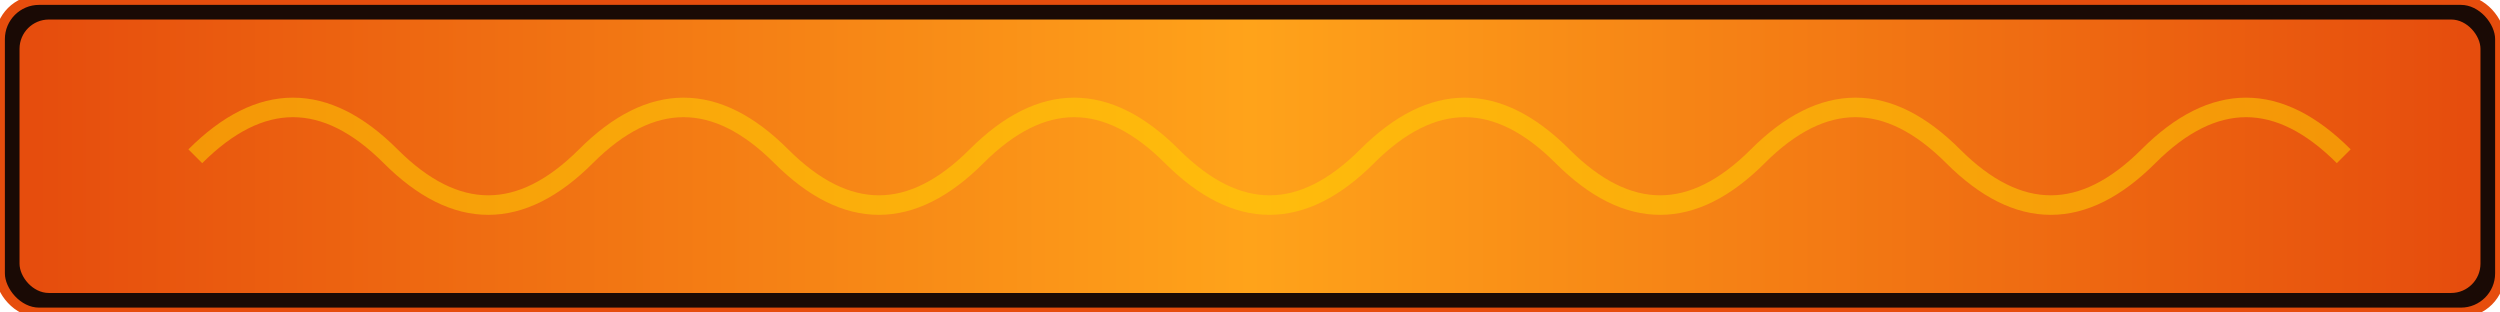 <?xml version="1.0" encoding="UTF-8"?>
<svg width="256" height="32" viewBox="0 0 256 32" xmlns="http://www.w3.org/2000/svg">
  <!-- Phoenix Flame Theme Progress Bar -->
  <defs>
    <linearGradient id="flameGradient" x1="0%" y1="50%" x2="100%" y2="50%">
      <stop offset="0%" style="stop-color:#E64D0D;stop-opacity:1" />
      <stop offset="50%" style="stop-color:#FFA31A;stop-opacity:1" />
      <stop offset="100%" style="stop-color:#E64D0D;stop-opacity:1" />
    </linearGradient>
    <filter id="flameGlow" x="-10%" y="-30%" width="120%" height="160%">
      <feGaussianBlur stdDeviation="2" result="blur" />
      <feComposite in="SourceGraphic" in2="blur" operator="over" />
    </filter>
  </defs>
  
  <!-- Base Bar -->
  <rect x="0" y="0" width="256" height="32" rx="4" fill="#1A0A05" />
  
  <!-- Progress Fill -->
  <rect x="2" y="2" width="252" height="28" rx="3" fill="url(#flameGradient)" filter="url(#flameGlow)" />
  
  <!-- Flame Effects -->
  <path d="M20,16 Q30,6 40,16 Q50,26 60,16 Q70,6 80,16 Q90,26 100,16 Q110,6 120,16 Q130,26 140,16 Q150,6 160,16 Q170,26 180,16 Q190,6 200,16 Q210,26 220,16 Q230,6 240,16" 
        stroke="#FFD700" stroke-width="2" stroke-opacity="0.5" fill="none" />
  
  <!-- Border -->
  <rect x="0" y="0" width="256" height="32" rx="4" stroke="#E64D0D" stroke-width="1" fill="none" />
</svg>